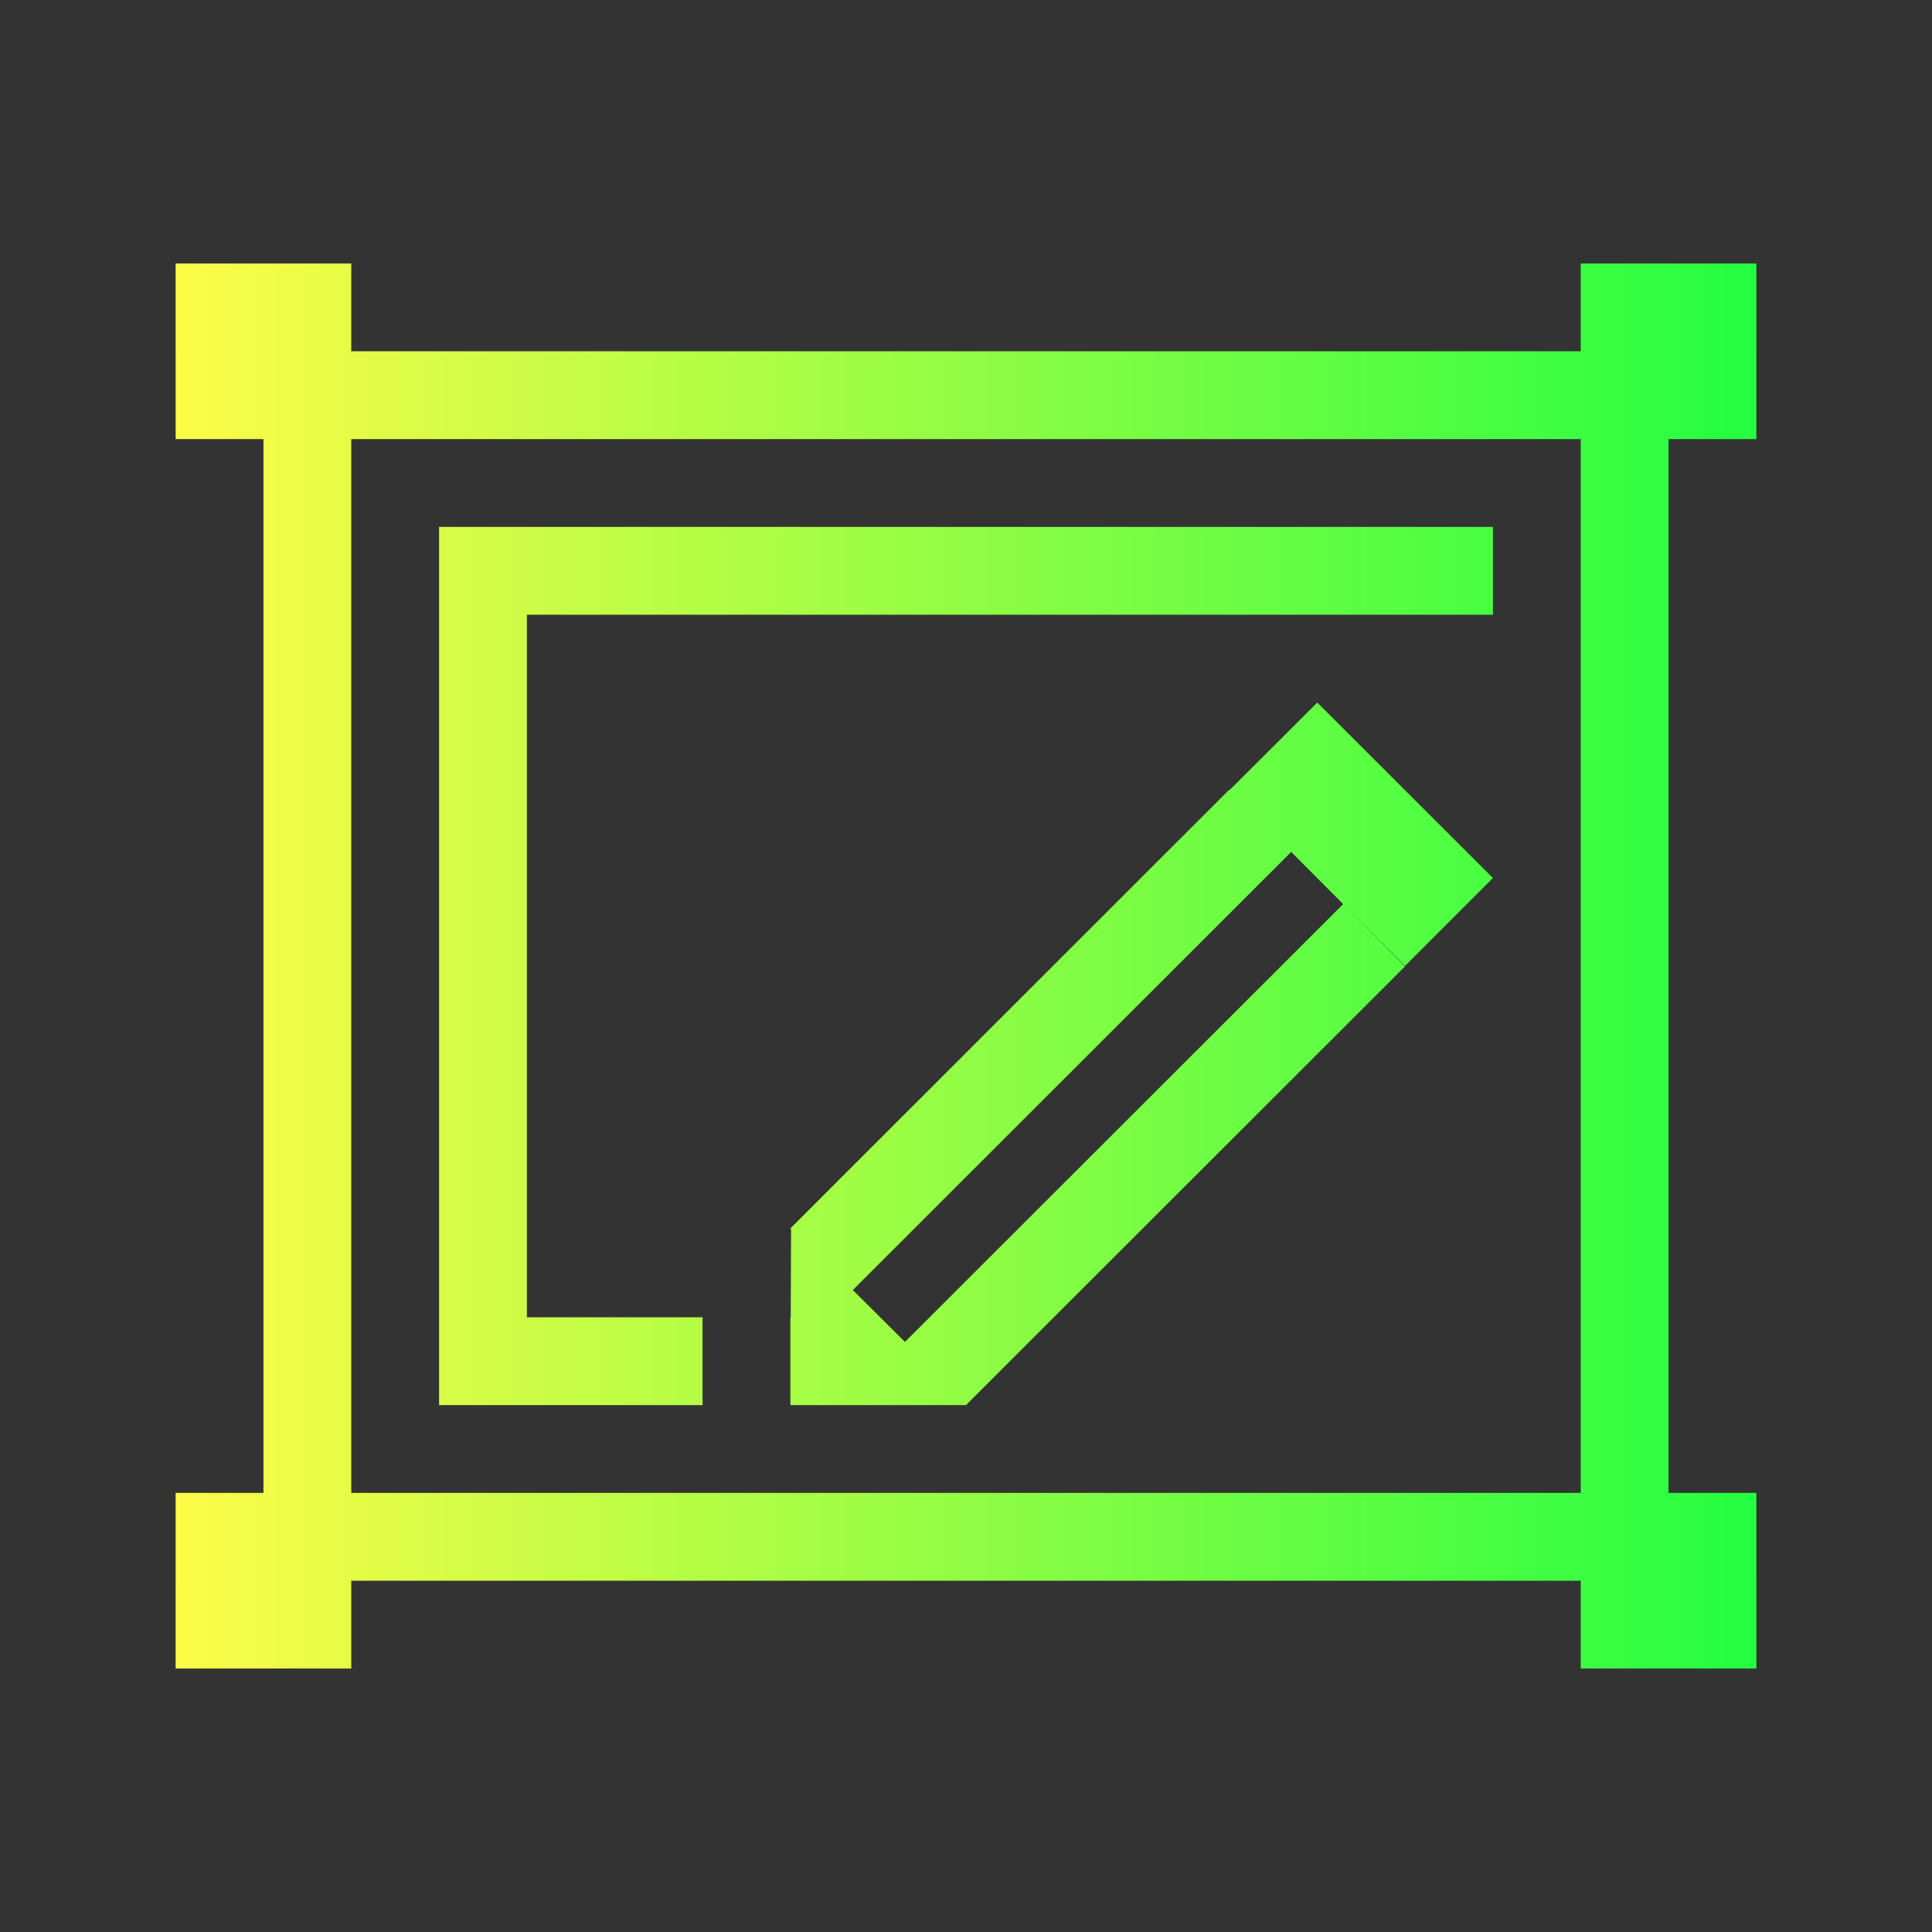 <svg width="22" height="22" viewBox="0 0 22 22" fill="none" xmlns="http://www.w3.org/2000/svg">
<rect x="0" y="0" width="22" height="22" fill="#333333" stroke="none"/>
<path d="M2 3V5H3V10V12V17H2V19H4V18H10H12H13H18V19H20V17H19V12V10V9V5H20V3H18V4H13H12H10H9H4V3H2ZM4 5H18V17H12H10H4V5ZM5 6V16H8V15H6V7H8H16H17V6H5ZM15 8L14.004 8.994L14 8.99L9 13.988L9.008 13.996L9.004 15H9V15.99V16H11L11.006 15.994L11.01 15.99C11.014 15.99 11.015 15.992 11.02 15.992L11.014 15.986L12 15L16 11.004L15.295 10.295L10.305 15.281L9.711 14.69L14.703 9.701L15.295 10.295L16 10.998L17 9.998L15 8Z" fill="url(#paint0_linear_10_13863)"/>
<defs>
<linearGradient id="paint0_linear_10_13863" x1="2" y1="11" x2="20" y2="11" gradientUnits="userSpaceOnUse">
<stop stop-color="#FDFC47"/>
<stop offset="1" stop-color="#24FE41"/>
</linearGradient>
</defs>
</svg>
